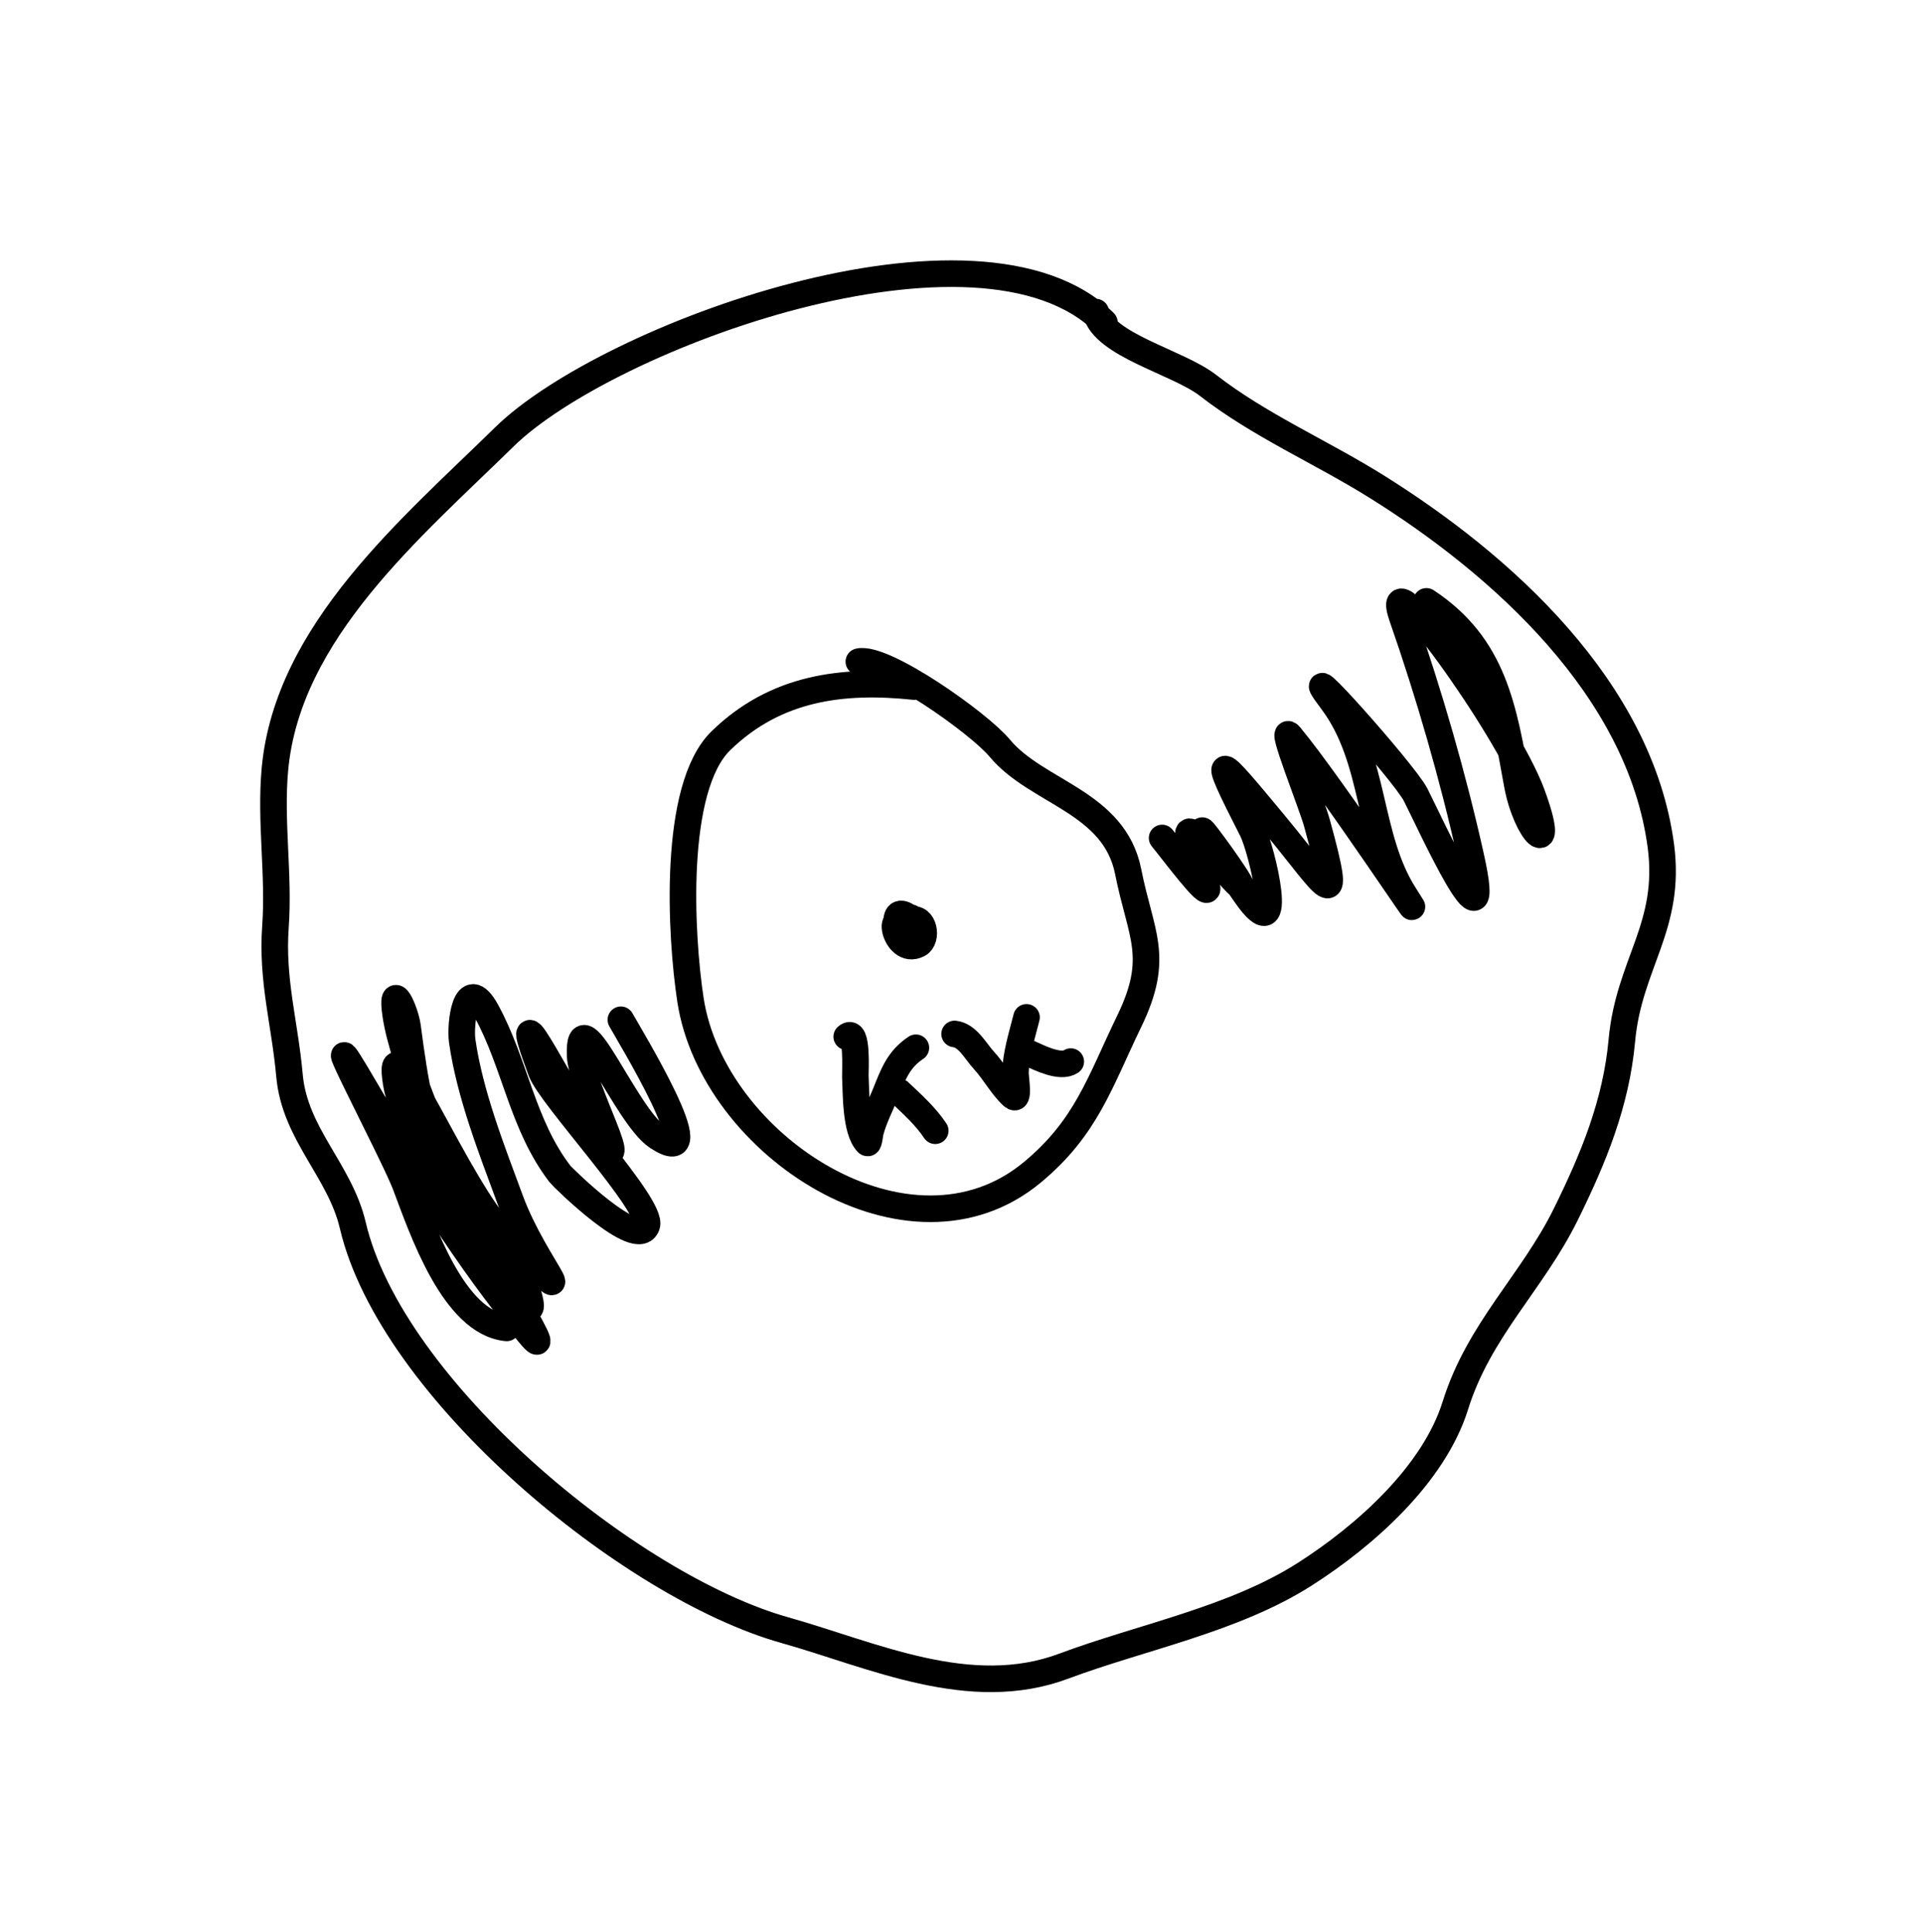 <svg width="217" height="218" viewBox="0 0 217 218" fill="none" xmlns="http://www.w3.org/2000/svg">
<path d="M124.625 36.392C110.534 22.486 68.475 37.958 56.9 49.322C46.477 59.554 32.439 71.269 31.022 86.834C30.488 92.695 31.505 98.729 31.084 104.577C30.648 110.627 32.142 115.481 32.668 121.385C33.258 127.996 38.357 132.099 39.813 138.301C44.151 156.777 71.043 179.044 88.547 183.97C98.496 186.77 109.453 192.002 120.043 188.036C128.768 184.77 139.21 182.784 147.223 177.672C154.003 173.346 161.795 166.436 164.233 158.613C166.883 150.107 172.923 144.686 176.675 137.083C179.816 130.72 182.372 124.512 183.017 117.432C183.809 108.729 188.635 104.592 187.415 95.439C185.055 77.727 169.464 63.718 155.288 54.88C149.021 50.974 142.133 48.009 136.318 43.493C132.907 40.845 124.532 38.963 123.654 35.221" stroke="black" stroke-width="3" stroke-linecap="round"/>
<path d="M103.15 77.484C95.107 76.639 87.552 77.566 81.358 83.588C75.871 88.923 76.809 105.608 77.916 112.847C80.433 129.308 102.675 143.773 116.486 132.311C122.603 127.234 124.094 122.144 127.439 115.234C130.961 107.96 128.723 105.515 127.307 98.371C125.737 90.456 117.002 89.477 112.818 84.436C110.438 81.569 99.747 74.039 96.916 74.67" stroke="black" stroke-width="3" stroke-linecap="round"/>
<path d="M160.965 67.869C168.574 72.888 169.66 79.963 171.209 88.512C172.218 94.077 175.776 97.466 172.841 89.541C169.982 81.82 155.538 61.91 158.252 69.687C161.264 78.314 163.978 87.71 165.969 96.653C168.76 109.193 161.304 92.74 159.742 89.686C158.447 87.151 145.386 72.581 150.296 79.107C155.302 85.759 154.251 94.434 158.539 101.085C162.555 107.315 150.292 88.739 145.56 83.037C144.305 81.525 148.022 90.749 148.604 92.862C151.732 104.211 149.633 99.991 143.793 92.954C137.382 85.23 136.358 84.009 141.312 93.713C142.378 95.8 145.225 107.624 140.601 101.021C126.345 80.661 148.928 111.188 135.637 95.173C132.088 90.897 135.747 98.326 136.194 100.128C136.597 101.751 132.181 95.828 131.139 94.572" stroke="black" stroke-width="3" stroke-linecap="round"/>
<path d="M70.064 115.09C70.821 116.5 80.717 132.628 74.171 128.29C70.603 125.926 65.213 112.153 65.465 119.13C65.593 122.694 72.118 134.334 67.082 128.265C64.372 125 56.688 109.12 61.067 120.885C62.153 123.802 73.746 136.104 72.983 138.304C71.969 141.23 63.498 132.894 63.193 132.496C58.914 126.921 58.156 120.076 54.879 114.094C52.547 109.838 51.893 115.613 52.156 117.468C53.011 123.476 55.498 129.779 57.597 135.468C60.384 143.025 67.007 149.774 56.776 139.271C51.809 134.172 43.709 114.668 44.63 121.707C45.839 130.945 56.542 136.617 59.391 145.349C62.917 156.16 46.334 125.786 44.656 114.552C44.045 110.46 45.739 113.982 45.992 115.896C46.824 122.193 47.641 127.617 50.568 133.387C53.486 139.141 63.787 155.438 59.665 150.471C52.584 141.938 46.833 132.51 41.247 122.954C34.312 111.091 44.407 130.145 45.752 133.706C47.621 138.655 51.176 149.279 57.173 149.864" stroke="black" stroke-width="3" stroke-linecap="round"/>
<path d="M102.818 105.172C99.757 101.484 100.898 107.98 103.623 106.572C104.721 106.005 104.3 103.373 102.76 103.815C101.432 104.196 101.264 104.8 102.573 105.688C103.889 106.581 103.884 104.74 103.239 103.963C102.127 102.623 100.151 104.333 102.161 104.858C104.961 105.589 101.28 101.547 101.185 103.873C101.133 105.148 104.699 102.319 101.36 104.274" stroke="black" stroke-width="3" stroke-linecap="round"/>
<path d="M95.549 117C96.83 115.861 96.494 121.038 96.52 121.474C96.619 123.157 96.496 127.588 97.89 128.982C98.041 129.133 98.183 127.872 98.219 127.734C98.615 126.206 99.334 124.869 99.919 123.416C100.789 121.252 101.372 119.569 103.352 118.249" stroke="black" stroke-width="3" stroke-linecap="round"/>
<path d="M101.479 123.243C102.922 124.606 104.43 125.952 105.537 127.612" stroke="black" stroke-width="3" stroke-linecap="round"/>
<path d="M107.722 116.689C109.193 116.852 110.099 118.663 111.016 119.654C112.164 120.894 113.045 122.582 114.259 123.694C115.078 124.445 114.574 121.698 114.588 121.058C114.634 119 115.339 116.806 115.837 114.816" stroke="black" stroke-width="3" stroke-linecap="round"/>
<path d="M116.149 118.873C117.313 119.397 119.66 120.59 120.831 119.809" stroke="black" stroke-width="3" stroke-linecap="round"/>
</svg>
